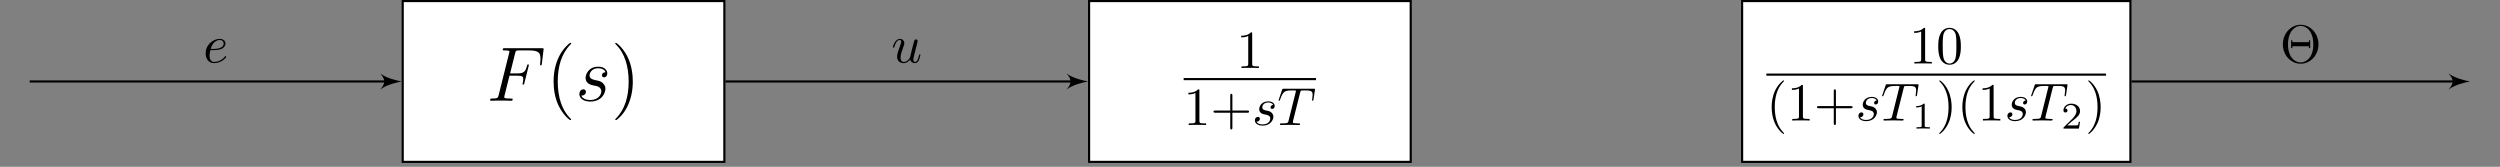 <svg xmlns="http://www.w3.org/2000/svg" xmlns:xlink="http://www.w3.org/1999/xlink" width="453.942" height="30.286" viewBox="0 0 453.942 30.286">
<rect x="0" y="0" width="453.942" height="30.286" fill="#808080" stroke="none"/>
<defs>
<g>
<g id="glyph-0-0">
<path d="M 4.156 -4.562 L 5.516 -4.562 C 6.578 -4.562 6.656 -4.328 6.656 -3.922 C 6.656 -3.734 6.625 -3.547 6.562 -3.234 C 6.531 -3.188 6.516 -3.109 6.516 -3.078 C 6.516 -2.984 6.578 -2.922 6.672 -2.922 C 6.781 -2.922 6.797 -2.984 6.859 -3.203 L 7.672 -6.469 C 7.672 -6.531 7.625 -6.609 7.531 -6.609 C 7.406 -6.609 7.391 -6.562 7.328 -6.328 C 7.031 -5.266 6.75 -4.969 5.531 -4.969 L 4.266 -4.969 L 5.172 -8.609 C 5.297 -9.094 5.328 -9.141 5.906 -9.141 L 7.781 -9.141 C 9.531 -9.141 9.781 -8.625 9.781 -7.625 C 9.781 -7.547 9.781 -7.234 9.734 -6.875 C 9.734 -6.812 9.703 -6.625 9.703 -6.578 C 9.703 -6.469 9.766 -6.422 9.859 -6.422 C 9.953 -6.422 10 -6.469 10.031 -6.734 L 10.328 -9.188 C 10.328 -9.219 10.359 -9.359 10.359 -9.391 C 10.359 -9.547 10.234 -9.547 9.984 -9.547 L 3.328 -9.547 C 3.062 -9.547 2.922 -9.547 2.922 -9.297 C 2.922 -9.141 3.031 -9.141 3.266 -9.141 C 4.141 -9.141 4.141 -9.047 4.141 -8.891 C 4.141 -8.812 4.125 -8.766 4.078 -8.609 L 2.188 -1.031 C 2.062 -0.547 2.031 -0.406 1.047 -0.406 C 0.781 -0.406 0.641 -0.406 0.641 -0.156 C 0.641 0 0.766 0 0.859 0 C 1.125 0 1.406 -0.031 1.672 -0.031 L 3.484 -0.031 C 3.797 -0.031 4.141 0 4.438 0 C 4.562 0 4.734 0 4.734 -0.25 C 4.734 -0.406 4.656 -0.406 4.344 -0.406 C 3.234 -0.406 3.203 -0.5 3.203 -0.719 C 3.203 -0.781 3.234 -0.891 3.266 -1 Z M 4.156 -4.562 "/>
</g>
<g id="glyph-0-1">
<path d="M 3.203 -2.797 C 3.438 -2.766 3.812 -2.672 3.891 -2.656 C 4.078 -2.609 4.703 -2.375 4.703 -1.703 C 4.703 -1.281 4.312 -0.141 2.688 -0.141 C 2.391 -0.141 1.344 -0.188 1.062 -0.953 C 1.625 -0.891 1.906 -1.312 1.906 -1.625 C 1.906 -1.922 1.703 -2.078 1.422 -2.078 C 1.125 -2.078 0.719 -1.844 0.719 -1.203 C 0.719 -0.375 1.562 0.141 2.672 0.141 C 4.812 0.141 5.438 -1.422 5.438 -2.156 C 5.438 -2.375 5.438 -2.766 4.984 -3.203 C 4.641 -3.547 4.297 -3.609 3.547 -3.766 C 3.172 -3.859 2.562 -3.984 2.562 -4.609 C 2.562 -4.891 2.812 -5.906 4.156 -5.906 C 4.734 -5.906 5.312 -5.672 5.453 -5.172 C 4.828 -5.172 4.812 -4.641 4.812 -4.625 C 4.812 -4.328 5.078 -4.25 5.203 -4.25 C 5.391 -4.25 5.781 -4.406 5.781 -4.984 C 5.781 -5.578 5.25 -6.188 4.156 -6.188 C 2.328 -6.188 1.844 -4.734 1.844 -4.156 C 1.844 -3.094 2.875 -2.875 3.203 -2.797 Z M 3.203 -2.797 "/>
</g>
<g id="glyph-1-0">
<path d="M 4.562 3.406 C 4.562 3.359 4.562 3.328 4.312 3.094 C 2.922 1.688 2.125 -0.625 2.125 -3.484 C 2.125 -6.203 2.797 -8.547 4.422 -10.203 C 4.562 -10.328 4.562 -10.359 4.562 -10.406 C 4.562 -10.484 4.484 -10.516 4.422 -10.516 C 4.25 -10.516 3.094 -9.5 2.406 -8.125 C 1.703 -6.719 1.375 -5.219 1.375 -3.484 C 1.375 -2.25 1.562 -0.578 2.297 0.922 C 3.125 2.609 4.281 3.516 4.422 3.516 C 4.484 3.516 4.562 3.484 4.562 3.406 Z M 4.562 3.406 "/>
</g>
<g id="glyph-1-1">
<path d="M 3.953 -3.484 C 3.953 -4.562 3.812 -6.297 3.031 -7.922 C 2.203 -9.594 1.047 -10.516 0.891 -10.516 C 0.844 -10.516 0.766 -10.484 0.766 -10.406 C 0.766 -10.359 0.766 -10.328 1.016 -10.094 C 2.406 -8.672 3.203 -6.359 3.203 -3.5 C 3.203 -0.781 2.531 1.562 0.906 3.203 C 0.766 3.328 0.766 3.359 0.766 3.406 C 0.766 3.484 0.844 3.516 0.891 3.516 C 1.078 3.516 2.234 2.516 2.922 1.141 C 3.625 -0.297 3.953 -1.812 3.953 -3.484 Z M 3.953 -3.484 "/>
</g>
<g id="glyph-2-0">
<path d="M 2.859 -6.234 C 2.859 -6.469 2.859 -6.484 2.641 -6.484 C 2.031 -5.859 1.172 -5.859 0.859 -5.859 L 0.859 -5.562 C 1.062 -5.562 1.641 -5.562 2.141 -5.812 L 2.141 -0.766 C 2.141 -0.422 2.109 -0.297 1.234 -0.297 L 0.922 -0.297 L 0.922 0 C 1.266 -0.031 2.109 -0.031 2.5 -0.031 C 2.891 -0.031 3.734 -0.031 4.078 0 L 4.078 -0.297 L 3.766 -0.297 C 2.891 -0.297 2.859 -0.406 2.859 -0.766 Z M 2.859 -6.234 "/>
</g>
<g id="glyph-2-1">
<path d="M 3.984 -2.234 L 6.703 -2.234 C 6.828 -2.234 7.016 -2.234 7.016 -2.438 C 7.016 -2.625 6.828 -2.625 6.703 -2.625 L 3.984 -2.625 L 3.984 -5.359 C 3.984 -5.484 3.984 -5.672 3.781 -5.672 C 3.594 -5.672 3.594 -5.484 3.594 -5.359 L 3.594 -2.625 L 0.859 -2.625 C 0.734 -2.625 0.547 -2.625 0.547 -2.438 C 0.547 -2.234 0.734 -2.234 0.859 -2.234 L 3.594 -2.234 L 3.594 0.484 C 3.594 0.625 3.594 0.812 3.781 0.812 C 3.984 0.812 3.984 0.625 3.984 0.484 Z M 3.984 -2.234 "/>
</g>
<g id="glyph-2-2">
<path d="M 4.484 -3.109 C 4.484 -3.891 4.422 -4.672 4.094 -5.391 C 3.641 -6.328 2.844 -6.484 2.438 -6.484 C 1.844 -6.484 1.141 -6.234 0.734 -5.328 C 0.422 -4.656 0.375 -3.891 0.375 -3.109 C 0.375 -2.391 0.422 -1.516 0.812 -0.766 C 1.234 0.016 1.953 0.219 2.422 0.219 C 2.953 0.219 3.688 0.016 4.125 -0.922 C 4.422 -1.594 4.484 -2.344 4.484 -3.109 Z M 2.422 0 C 2.047 0 1.469 -0.25 1.297 -1.172 C 1.188 -1.766 1.188 -2.656 1.188 -3.234 C 1.188 -3.859 1.188 -4.5 1.266 -5.016 C 1.453 -6.188 2.188 -6.266 2.422 -6.266 C 2.75 -6.266 3.391 -6.094 3.578 -5.125 C 3.672 -4.578 3.672 -3.844 3.672 -3.234 C 3.672 -2.5 3.672 -1.844 3.562 -1.219 C 3.422 -0.297 2.859 0 2.422 0 Z M 2.422 0 "/>
</g>
<g id="glyph-2-3">
<path d="M 3.219 2.344 C 3.219 2.312 3.219 2.281 3.062 2.125 C 1.844 0.891 1.531 -0.938 1.531 -2.438 C 1.531 -4.125 1.891 -5.828 3.094 -7.031 C 3.219 -7.156 3.219 -7.172 3.219 -7.203 C 3.219 -7.266 3.188 -7.297 3.125 -7.297 C 3.031 -7.297 2.156 -6.641 1.578 -5.406 C 1.078 -4.328 0.969 -3.25 0.969 -2.438 C 0.969 -1.672 1.078 -0.5 1.609 0.609 C 2.188 1.797 3.031 2.438 3.125 2.438 C 3.188 2.438 3.219 2.406 3.219 2.344 Z M 3.219 2.344 "/>
</g>
<g id="glyph-2-4">
<path d="M 2.812 -2.438 C 2.812 -3.188 2.703 -4.375 2.172 -5.469 C 1.594 -6.672 0.75 -7.297 0.656 -7.297 C 0.594 -7.297 0.562 -7.266 0.562 -7.203 C 0.562 -7.172 0.562 -7.156 0.734 -6.984 C 1.688 -6.016 2.25 -4.469 2.25 -2.438 C 2.25 -0.766 1.891 0.938 0.688 2.172 C 0.562 2.281 0.562 2.312 0.562 2.344 C 0.562 2.391 0.594 2.438 0.656 2.438 C 0.75 2.438 1.625 1.766 2.203 0.531 C 2.703 -0.531 2.812 -1.609 2.812 -2.438 Z M 2.812 -2.438 "/>
</g>
<g id="glyph-2-5">
<path d="M 7.016 -3.297 C 7.016 -5.281 5.547 -6.859 3.781 -6.859 C 2.031 -6.859 0.547 -5.312 0.547 -3.297 C 0.547 -1.297 2.047 0.219 3.781 0.219 C 5.547 0.219 7.016 -1.328 7.016 -3.297 Z M 3.781 -0.016 C 2.828 -0.016 1.484 -0.844 1.484 -3.297 C 1.484 -5.797 2.844 -6.656 3.781 -6.656 C 4.766 -6.656 6.078 -5.766 6.078 -3.297 C 6.078 -0.812 4.703 -0.016 3.781 -0.016 Z M 5.516 -4.031 L 5.281 -4.031 L 5.281 -3.703 L 2.281 -3.703 L 2.281 -4.031 L 2.047 -4.031 L 2.047 -2.625 L 2.281 -2.625 L 2.281 -2.953 L 5.281 -2.953 L 5.281 -2.625 L 5.516 -2.625 Z M 5.516 -4.031 "/>
</g>
<g id="glyph-3-0">
<path d="M 3.812 -3.641 C 3.531 -3.625 3.344 -3.422 3.344 -3.203 C 3.344 -3.062 3.422 -2.922 3.641 -2.922 C 3.859 -2.922 4.094 -3.078 4.094 -3.469 C 4.094 -3.906 3.672 -4.297 2.938 -4.297 C 1.641 -4.297 1.281 -3.312 1.281 -2.875 C 1.281 -2.125 2 -1.969 2.281 -1.922 C 2.797 -1.828 3.297 -1.719 3.297 -1.172 C 3.297 -0.922 3.078 -0.109 1.906 -0.109 C 1.766 -0.109 1.016 -0.109 0.797 -0.625 C 1.172 -0.578 1.406 -0.859 1.406 -1.141 C 1.406 -1.359 1.25 -1.484 1.047 -1.484 C 0.797 -1.484 0.5 -1.281 0.5 -0.844 C 0.5 -0.281 1.062 0.109 1.891 0.109 C 3.469 0.109 3.859 -1.078 3.859 -1.516 C 3.859 -1.859 3.672 -2.109 3.547 -2.219 C 3.297 -2.484 3.016 -2.547 2.578 -2.625 C 2.234 -2.703 1.844 -2.781 1.844 -3.219 C 1.844 -3.5 2.078 -4.094 2.938 -4.094 C 3.172 -4.094 3.656 -4.016 3.812 -3.641 Z M 3.812 -3.641 "/>
</g>
<g id="glyph-3-1">
<path d="M 4.156 -5.906 C 4.219 -6.188 4.266 -6.234 4.375 -6.266 C 4.469 -6.281 4.797 -6.281 5 -6.281 C 5.984 -6.281 6.422 -6.25 6.422 -5.484 C 6.422 -5.344 6.375 -4.969 6.344 -4.719 C 6.328 -4.672 6.312 -4.562 6.312 -4.531 C 6.312 -4.469 6.344 -4.406 6.422 -4.406 C 6.531 -4.406 6.547 -4.484 6.578 -4.625 L 6.828 -6.312 C 6.844 -6.359 6.859 -6.453 6.859 -6.484 C 6.859 -6.594 6.75 -6.594 6.594 -6.594 L 1.188 -6.594 C 0.953 -6.594 0.938 -6.578 0.875 -6.391 L 0.297 -4.688 C 0.281 -4.656 0.234 -4.531 0.234 -4.5 C 0.234 -4.453 0.281 -4.406 0.344 -4.406 C 0.453 -4.406 0.453 -4.453 0.516 -4.609 C 1.047 -6.109 1.297 -6.281 2.734 -6.281 L 3.109 -6.281 C 3.391 -6.281 3.391 -6.25 3.391 -6.172 C 3.391 -6.109 3.359 -6 3.344 -5.969 L 2.047 -0.766 C 1.953 -0.406 1.922 -0.297 0.891 -0.297 C 0.531 -0.297 0.484 -0.297 0.484 -0.109 C 0.484 0 0.578 0 0.641 0 C 0.906 0 1.172 -0.016 1.438 -0.016 C 1.719 -0.016 2 -0.031 2.266 -0.031 C 2.547 -0.031 2.812 -0.016 3.078 -0.016 C 3.359 -0.016 3.656 0 3.922 0 C 4.016 0 4.141 0 4.141 -0.188 C 4.141 -0.297 4.062 -0.297 3.812 -0.297 C 3.562 -0.297 3.438 -0.297 3.188 -0.328 C 2.906 -0.344 2.828 -0.375 2.828 -0.531 C 2.828 -0.547 2.828 -0.594 2.859 -0.734 Z M 4.156 -5.906 "/>
</g>
<g id="glyph-3-2">
<path d="M 3.406 -0.547 C 3.516 -0.141 3.859 0.109 4.266 0.109 C 4.609 0.109 4.844 -0.109 5 -0.422 C 5.156 -0.781 5.281 -1.375 5.281 -1.391 C 5.281 -1.484 5.203 -1.484 5.172 -1.484 C 5.078 -1.484 5.062 -1.453 5.031 -1.312 C 4.891 -0.766 4.719 -0.109 4.297 -0.109 C 4.094 -0.109 4 -0.234 4 -0.562 C 4 -0.766 4.125 -1.219 4.203 -1.562 L 4.469 -2.625 C 4.5 -2.766 4.594 -3.141 4.641 -3.281 C 4.688 -3.5 4.781 -3.875 4.781 -3.938 C 4.781 -4.109 4.641 -4.203 4.5 -4.203 C 4.453 -4.203 4.203 -4.188 4.125 -3.859 C 3.938 -3.141 3.5 -1.438 3.391 -0.922 C 3.375 -0.891 2.984 -0.109 2.281 -0.109 C 1.766 -0.109 1.672 -0.547 1.672 -0.906 C 1.672 -1.453 1.953 -2.219 2.203 -2.891 C 2.312 -3.188 2.359 -3.312 2.359 -3.5 C 2.359 -3.938 2.047 -4.297 1.562 -4.297 C 0.641 -4.297 0.281 -2.891 0.281 -2.797 C 0.281 -2.703 0.375 -2.703 0.406 -2.703 C 0.5 -2.703 0.5 -2.719 0.562 -2.875 C 0.797 -3.734 1.172 -4.094 1.531 -4.094 C 1.625 -4.094 1.781 -4.078 1.781 -3.766 C 1.781 -3.531 1.672 -3.25 1.609 -3.109 C 1.25 -2.141 1.047 -1.531 1.047 -1.062 C 1.047 -0.141 1.719 0.109 2.25 0.109 C 2.891 0.109 3.234 -0.328 3.406 -0.547 Z M 3.406 -0.547 "/>
</g>
<g id="glyph-3-3">
<path d="M 1.828 -2.25 C 2.109 -2.25 2.828 -2.266 3.312 -2.469 C 3.984 -2.766 4.047 -3.344 4.047 -3.469 C 4.047 -3.906 3.672 -4.297 3 -4.297 C 1.922 -4.297 0.453 -3.359 0.453 -1.656 C 0.453 -0.656 1.016 0.109 1.969 0.109 C 3.375 0.109 4.188 -0.922 4.188 -1.047 C 4.188 -1.094 4.125 -1.172 4.062 -1.172 C 4.016 -1.172 4 -1.156 3.938 -1.078 C 3.172 -0.109 2.109 -0.109 2 -0.109 C 1.234 -0.109 1.156 -0.922 1.156 -1.234 C 1.156 -1.359 1.156 -1.656 1.297 -2.25 Z M 1.359 -2.469 C 1.75 -3.938 2.75 -4.094 3 -4.094 C 3.453 -4.094 3.719 -3.812 3.719 -3.469 C 3.719 -2.469 2.156 -2.469 1.766 -2.469 Z M 1.359 -2.469 "/>
</g>
<g id="glyph-4-0">
<path d="M 2.281 -4.328 C 2.281 -4.516 2.266 -4.531 2.078 -4.531 C 1.641 -4.094 1.016 -4.094 0.75 -4.094 L 0.75 -3.844 C 0.906 -3.844 1.359 -3.844 1.734 -4.031 L 1.734 -0.562 C 1.734 -0.328 1.734 -0.25 1.047 -0.25 L 0.797 -0.25 L 0.797 0 C 0.906 0 1.75 -0.031 2 -0.031 C 2.219 -0.031 3.078 0 3.219 0 L 3.219 -0.25 L 2.969 -0.25 C 2.281 -0.25 2.281 -0.328 2.281 -0.562 Z M 2.281 -4.328 "/>
</g>
<g id="glyph-4-1">
<path d="M 3.438 -1.234 L 3.203 -1.234 C 3.188 -1.094 3.125 -0.688 3.031 -0.625 C 2.984 -0.578 2.453 -0.578 2.359 -0.578 L 1.109 -0.578 C 1.812 -1.219 2.062 -1.406 2.469 -1.719 C 2.969 -2.125 3.438 -2.547 3.438 -3.188 C 3.438 -4.016 2.719 -4.531 1.844 -4.531 C 1 -4.531 0.422 -3.938 0.422 -3.297 C 0.422 -2.953 0.719 -2.922 0.797 -2.922 C 0.953 -2.922 1.156 -3.031 1.156 -3.281 C 1.156 -3.406 1.109 -3.641 0.75 -3.641 C 0.953 -4.125 1.422 -4.281 1.75 -4.281 C 2.422 -4.281 2.781 -3.75 2.781 -3.188 C 2.781 -2.609 2.359 -2.125 2.141 -1.891 L 0.5 -0.266 C 0.422 -0.203 0.422 -0.188 0.422 0 L 3.234 0 Z M 3.438 -1.234 "/>
</g>
</g>
<clipPath id="clip-0">
<path clip-rule="nonzero" d="M 73 0 L 132 0 L 132 29.59 L 73 29.59 Z M 73 0 "/>
</clipPath>
<clipPath id="clip-1">
<path clip-rule="nonzero" d="M 72 0 L 132 0 L 132 29.59 L 72 29.59 Z M 72 0 "/>
</clipPath>
<clipPath id="clip-2">
<path clip-rule="nonzero" d="M 197 0 L 257 0 L 257 29.59 L 197 29.59 Z M 197 0 "/>
</clipPath>
<clipPath id="clip-3">
<path clip-rule="nonzero" d="M 316 0 L 387 0 L 387 29.59 L 316 29.59 Z M 316 0 "/>
</clipPath>
<clipPath id="clip-4">
<path clip-rule="nonzero" d="M 316 0 L 388 0 L 388 29.59 L 316 29.59 Z M 316 0 "/>
</clipPath>
<clipPath id="clip-5">
<path clip-rule="nonzero" d="M 5.199 14 L 71 14 L 71 15 L 5.199 15 Z M 5.199 14 "/>
</clipPath>
<clipPath id="clip-6">
<path clip-rule="nonzero" d="M 444 13 L 448.688 13 L 448.688 17 L 444 17 Z M 444 13 "/>
</clipPath>
</defs>
<g clip-path="url(#clip-0)">
<path fill-rule="nonzero" fill="rgb(100%, 100%, 100%)" fill-opacity="1" d="M 73.121 29.395 L 131.523 29.395 L 131.523 0.195 L 73.121 0.195 Z M 73.121 29.395 "/>
</g>
<g clip-path="url(#clip-1)">
<path fill="none" stroke-width="0.399" stroke-linecap="butt" stroke-linejoin="miter" stroke="rgb(0%, 0%, 0%)" stroke-opacity="1" stroke-miterlimit="10" d="M 69.324 -14.945 L 129.103 -14.945 L 129.103 14.943 L 69.324 14.943 Z M 69.324 -14.945 " transform="matrix(0.977, 0, 0, -0.977, 5.394, 14.794)"/>
</g>
<g fill="rgb(0%, 0%, 0%)" fill-opacity="1">
<use xlink:href="#glyph-0-0" x="88.357" y="18.298"/>
</g>
<g fill="rgb(0%, 0%, 0%)" fill-opacity="1">
<use xlink:href="#glyph-1-0" x="99.147" y="18.298"/>
</g>
<g fill="rgb(0%, 0%, 0%)" fill-opacity="1">
<use xlink:href="#glyph-0-1" x="104.485" y="18.298"/>
</g>
<g fill="rgb(0%, 0%, 0%)" fill-opacity="1">
<use xlink:href="#glyph-1-1" x="110.948" y="18.298"/>
</g>
<g clip-path="url(#clip-2)">
<path fill-rule="nonzero" fill="rgb(100%, 100%, 100%)" fill-opacity="1" stroke-width="0.399" stroke-linecap="butt" stroke-linejoin="miter" stroke="rgb(0%, 0%, 0%)" stroke-opacity="1" stroke-miterlimit="10" d="M 196.887 -14.945 L 256.662 -14.945 L 256.662 14.943 L 196.887 14.943 Z M 196.887 -14.945 " transform="matrix(0.977, 0, 0, -0.977, 5.394, 14.794)"/>
</g>
<g fill="rgb(0%, 0%, 0%)" fill-opacity="1">
<use xlink:href="#glyph-2-0" x="224.509" y="12.349"/>
</g>
<path fill="none" stroke-width="0.398" stroke-linecap="butt" stroke-linejoin="miter" stroke="rgb(0%, 0%, 0%)" stroke-opacity="1" stroke-miterlimit="10" d="M -0.001 0 L 24.605 0 " transform="matrix(0.977, 0, 0, -0.977, 214.923, 14.363)"/>
<g fill="rgb(0%, 0%, 0%)" fill-opacity="1">
<use xlink:href="#glyph-2-0" x="214.923" y="22.701"/>
<use xlink:href="#glyph-2-1" x="219.79" y="22.701"/>
</g>
<g fill="rgb(0%, 0%, 0%)" fill-opacity="1">
<use xlink:href="#glyph-3-0" x="227.36" y="22.701"/>
<use xlink:href="#glyph-3-1" x="231.923" y="22.701"/>
</g>
<g clip-path="url(#clip-3)">
<path fill-rule="nonzero" fill="rgb(100%, 100%, 100%)" fill-opacity="1" d="M 316.316 29.395 L 386.82 29.395 L 386.82 0.195 L 316.316 0.195 Z M 316.316 29.395 "/>
</g>
<g clip-path="url(#clip-4)">
<path fill="none" stroke-width="0.399" stroke-linecap="butt" stroke-linejoin="miter" stroke="rgb(0%, 0%, 0%)" stroke-opacity="1" stroke-miterlimit="10" d="M 318.253 -14.945 L 390.419 -14.945 L 390.419 14.943 L 318.253 14.943 Z M 318.253 -14.945 " transform="matrix(0.977, 0, 0, -0.977, 5.394, 14.794)"/>
</g>
<g fill="rgb(0%, 0%, 0%)" fill-opacity="1">
<use xlink:href="#glyph-2-0" x="346.697" y="11.538"/>
<use xlink:href="#glyph-2-2" x="351.564" y="11.538"/>
</g>
<path fill="none" stroke-width="0.398" stroke-linecap="butt" stroke-linejoin="miter" stroke="rgb(0%, 0%, 0%)" stroke-opacity="1" stroke-miterlimit="10" d="M 0.002 0.002 L 63.132 0.002 " transform="matrix(0.977, 0, 0, -0.977, 320.725, 13.552)"/>
<g fill="rgb(0%, 0%, 0%)" fill-opacity="1">
<use xlink:href="#glyph-2-3" x="320.725" y="21.889"/>
<use xlink:href="#glyph-2-0" x="324.51" y="21.889"/>
<use xlink:href="#glyph-2-1" x="329.377" y="21.889"/>
</g>
<g fill="rgb(0%, 0%, 0%)" fill-opacity="1">
<use xlink:href="#glyph-3-0" x="336.947" y="21.889"/>
<use xlink:href="#glyph-3-1" x="341.51" y="21.889"/>
</g>
<g fill="rgb(0%, 0%, 0%)" fill-opacity="1">
<use xlink:href="#glyph-4-0" x="347.198" y="23.35"/>
</g>
<g fill="rgb(0%, 0%, 0%)" fill-opacity="1">
<use xlink:href="#glyph-2-4" x="351.564" y="21.889"/>
<use xlink:href="#glyph-2-3" x="355.349" y="21.889"/>
<use xlink:href="#glyph-2-0" x="359.134" y="21.889"/>
</g>
<g fill="rgb(0%, 0%, 0%)" fill-opacity="1">
<use xlink:href="#glyph-3-0" x="364" y="21.889"/>
<use xlink:href="#glyph-3-1" x="368.563" y="21.889"/>
</g>
<g fill="rgb(0%, 0%, 0%)" fill-opacity="1">
<use xlink:href="#glyph-4-1" x="374.251" y="23.35"/>
</g>
<g fill="rgb(0%, 0%, 0%)" fill-opacity="1">
<use xlink:href="#glyph-2-4" x="378.617" y="21.889"/>
</g>
<path fill="none" stroke-width="0.399" stroke-linecap="butt" stroke-linejoin="miter" stroke="rgb(0%, 0%, 0%)" stroke-opacity="1" stroke-miterlimit="10" d="M 129.303 0.001 L 194.296 0.001 " transform="matrix(0.977, 0, 0, -0.977, 5.394, 14.794)"/>
<path fill-rule="nonzero" fill="rgb(0%, 0%, 0%)" fill-opacity="1" d="M 197.551 14.793 C 196.578 14.598 194.824 14.211 193.656 13.336 C 194.629 14.406 194.629 15.184 193.656 16.254 C 194.824 15.379 196.578 14.988 197.551 14.793 Z M 197.551 14.793 "/>
<g fill="rgb(0%, 0%, 0%)" fill-opacity="1">
<use xlink:href="#glyph-3-2" x="161.846" y="11.355"/>
</g>
<g clip-path="url(#clip-5)">
<path fill="none" stroke-width="0.399" stroke-linecap="butt" stroke-linejoin="miter" stroke="rgb(0%, 0%, 0%)" stroke-opacity="1" stroke-miterlimit="10" d="M 0.001 0.001 L 66.737 0.001 " transform="matrix(0.977, 0, 0, -0.977, 5.394, 14.794)"/>
</g>
<path fill-rule="nonzero" fill="rgb(0%, 0%, 0%)" fill-opacity="1" d="M 72.93 14.793 C 71.953 14.598 70.203 14.211 69.035 13.336 C 70.008 14.406 70.008 15.184 69.035 16.254 C 70.203 15.379 71.953 14.988 72.93 14.793 Z M 72.93 14.793 "/>
<g fill="rgb(0%, 0%, 0%)" fill-opacity="1">
<use xlink:href="#glyph-3-3" x="36.894" y="11.355"/>
</g>
<path fill="none" stroke-width="0.399" stroke-linecap="butt" stroke-linejoin="miter" stroke="rgb(0%, 0%, 0%)" stroke-opacity="1" stroke-miterlimit="10" d="M 390.619 0.001 L 451.158 0.001 " transform="matrix(0.977, 0, 0, -0.977, 5.394, 14.794)"/>
<g clip-path="url(#clip-6)">
<path fill-rule="nonzero" fill="rgb(0%, 0%, 0%)" fill-opacity="1" d="M 448.496 14.793 C 447.523 14.598 445.77 14.211 444.602 13.336 C 445.578 14.406 445.578 15.184 444.602 16.254 C 445.77 15.379 447.523 14.988 448.496 14.793 Z M 448.496 14.793 "/>
</g>
<g fill="rgb(0%, 0%, 0%)" fill-opacity="1">
<use xlink:href="#glyph-2-5" x="413.965" y="11.355"/>
</g>
</svg>